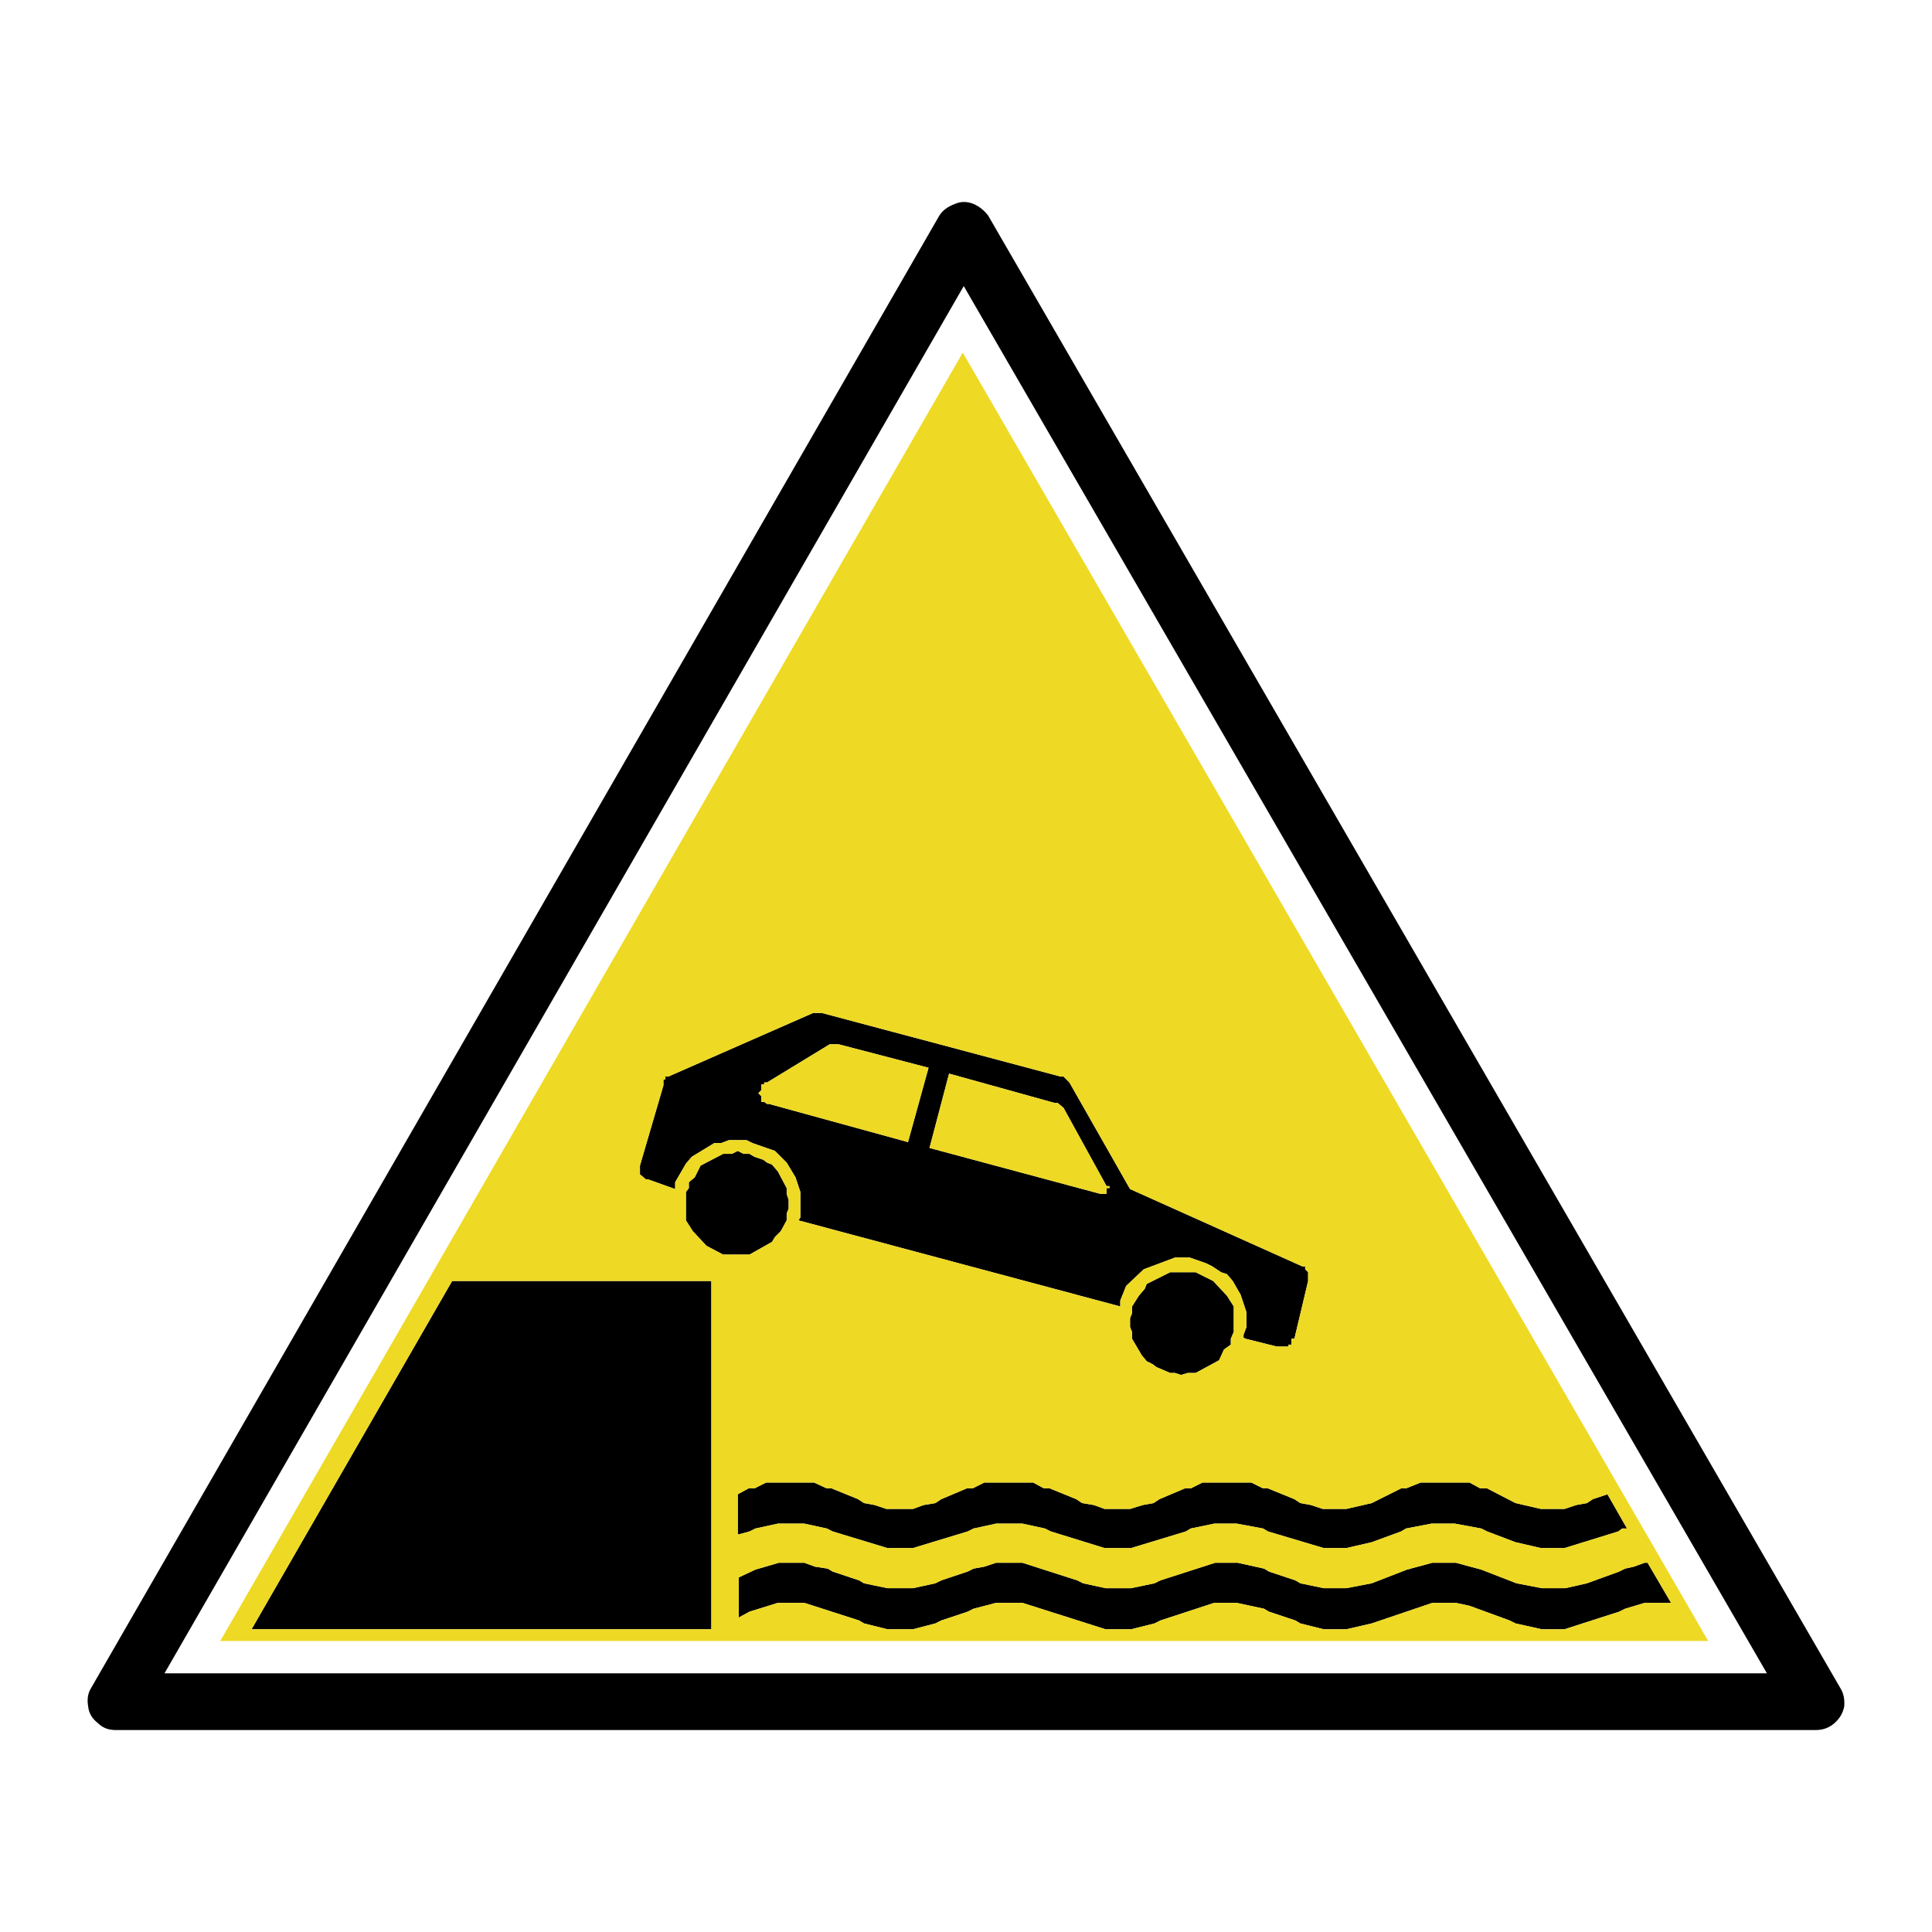 <?xml version="1.0" encoding="utf-8"?>
<!-- Generator: Adobe Illustrator 16.0.0, SVG Export Plug-In . SVG Version: 6.00 Build 0)  -->
<!DOCTYPE svg PUBLIC "-//W3C//DTD SVG 1.1//EN" "http://www.w3.org/Graphics/SVG/1.1/DTD/svg11.dtd">
<svg version="1.1" id="Layer_1" xmlns="http://www.w3.org/2000/svg" xmlns:xlink="http://www.w3.org/1999/xlink" x="0px" y="0px"
	 width="300px" height="300px" viewBox="0 0 300 300" enable-background="new 0 0 300 300" xml:space="preserve">
<g>
	<path fill-rule="evenodd" clip-rule="evenodd" d="M285.759,262.109c0.508,0.81,0.713,1.771,0.608,2.887
		c-0.201,1.012-0.709,1.872-1.519,2.581c-0.811,0.709-1.771,1.063-2.887,1.063H17.947c-1.114,0-2.026-0.354-2.735-1.063
		c-0.911-0.709-1.417-1.569-1.519-2.581c-0.202-1.115-0.051-2.077,0.457-2.887L145.853,33.488c0.508-0.81,1.317-1.418,2.432-1.823
		c0.911-0.405,1.873-0.405,2.885,0c0.911,0.405,1.671,1.013,2.279,1.823L285.759,262.109z M126.258,157.293h1.366l37.065,9.874
		h0.457l0.911,0.911l9.417,16.559l26.735,12.001h0.457v0.454l0.457,0.457v1.367l-2.128,8.961h-0.457v0.913h-0.453v0.303h-1.825
		l-4.859-1.216l-0.306-0.152v-0.453l0.457-1.217v-2.279l-0.911-2.734l-1.217-2.125l-0.91-1.064l-0.911-0.303l-1.368-0.911
		l-0.911-0.457l-2.584-0.911h-2.278l-4.86,1.822l-2.735,2.584l-0.91,2.279v0.91l-49.978-13.369l0.305-0.454v-3.952l-0.76-2.278
		l-1.368-2.278l-1.823-1.822l-3.493-1.217l-0.911-0.453h-2.735l-1.215,0.453h-1.063l-3.494,2.128l-0.91,1.065l-1.672,2.884v1.065
		l-4.254-1.52h-0.304l-0.911-0.76v-1.367l3.646-12.455v-0.914h0.303v-0.454h0.457L126.258,157.293z M144.183,165.799l-13.977-3.646
		h-1.366l-9.723,5.926h-0.455v0.303h-0.455v0.914l-0.457,0.453l0.457,0.457v0.91h0.455l0.455,0.303h0.305l21.571,5.926
		L144.183,165.799z M144.334,178.254l26.583,7.143h0.911v-0.912h0.457v-0.305h-0.457l-6.682-12.152l-0.914-0.76h-0.453
		l-16.407-4.558L144.334,178.254z M118.509,180.079l0.608,0.454l0.76,0.305l0.911,1.063l1.367,2.584v0.912l0.305,0.91v1.367
		l-0.305,0.76v1.063l-0.91,1.67l-0.913,0.914l-0.455,0.76l-3.493,1.973h-4.103l-2.582-1.367l-2.126-2.279l-1.063-1.67v-4.406
		l0.455-0.605v-0.913l0.911-0.76l0.912-1.821l3.493-1.822h1.368l0.911-0.457l0.91,0.457h0.913l0.759,0.454L118.509,180.079z
		 M118.966,230.209h7.443l1.974,0.91h0.76l4.102,1.671l0.913,0.608l1.67,0.303l1.823,0.607h4.102l1.671-0.607l1.823-0.303
		l0.911-0.608l3.95-1.671h0.911l1.821-0.91h7.596l1.673,0.91h0.911l4.101,1.671l0.91,0.608l1.825,0.303l1.67,0.607h3.949
		l1.976-0.607l1.671-0.303l0.911-0.608l3.948-1.671h0.914l1.822-0.91h7.595l1.822,0.91h0.76l4.103,1.671l0.911,0.608l1.671,0.303
		l1.824,0.607h3.644l3.952-0.91l4.557-2.279h0.76l2.278-0.91h7.596l1.671,0.91h1.062l4.406,2.279l3.949,0.91h3.646l1.821-0.607
		l1.673-0.303l0.911-0.608l2.278-0.76l3.039,5.317h-0.76l-0.608,0.456l-8.354,2.582h-3.646l-3.949-0.911l-4.406-1.671l-0.911-0.456
		l-4.1-0.76h-3.646l-3.949,0.76l-0.76,0.456l-4.557,1.671l-3.952,0.911h-3.492l-8.66-2.582l-0.76-0.456l-4.101-0.76h-3.495
		l-3.644,0.76l-0.76,0.456l-8.509,2.582h-4.101l-8.354-2.582l-0.911-0.456l-3.495-0.76h-4.101l-3.495,0.76l-0.91,0.456l-8.507,2.582
		h-3.95l-8.506-2.582l-0.913-0.456l-3.493-0.76h-4.102l-3.494,0.76l-0.91,0.456l-1.672,0.454h-0.151v-6.228l1.67-0.911h0.912
		L118.966,230.209z M110.458,198.916v54.079H39.062l31.142-54.079H110.458z M188.387,198.916l2.128,2.279l1.062,1.67v3.949
		l-0.454,1.063v0.913l-1.064,0.76l-0.76,1.671l-3.644,1.973h-1.217l-1.062,0.306l-0.914-0.306h-0.76l-2.124-0.911l-0.608-0.454
		l-0.911-0.457l-0.759-0.91l-1.52-2.584v-1.063l-0.306-0.76v-1.367l0.306-0.76v-1.063l1.063-1.67l0.91-1.065l0.306-0.76l3.644-1.821
		h3.952L188.387,198.916z M253.707,243.272l1.671-0.608h0.457l3.646,6.228h-4.104l-3.038,0.914l-0.911,0.454l-8.506,2.735h-3.495
		l-4.101-0.911l-0.911-0.457l-6.228-2.278l-2.127-0.457h-3.646l-9.417,3.192l-3.952,0.911h-3.492l-3.646-0.911l-0.76-0.457
		l-4.1-1.367l-0.76-0.454l-4.255-0.914h-3.495l-8.354,2.735l-0.911,0.457l-3.646,0.911h-3.949l-12.912-4.104h-4.101l-3.495,0.914
		l-0.91,0.454l-4.102,1.367l-0.911,0.457l-3.494,0.911h-3.95l-3.645-0.911l-0.76-0.457l-8.508-2.735h-4.102l-4.404,1.368
		l-1.672,0.91v-6.228l2.582-1.213l3.646-1.065h3.949l1.672,0.608l1.975,0.303l0.76,0.456l4.102,1.368l0.76,0.454l3.645,0.76h3.95
		l3.494-0.76l0.911-0.454l4.102-1.368l0.91-0.456l1.671-0.303l1.824-0.608h4.101l8.507,2.735l0.913,0.454l3.492,0.76h3.949
		l3.646-0.76l0.911-0.454l8.509-2.735h3.492l4.104,0.911l0.76,0.456l4.1,1.368l0.76,0.454l3.646,0.76h3.492l3.952-0.76l5.468-2.124
		l3.949-1.065h3.646l3.948,1.065l5.469,2.124l3.949,0.76h3.646l3.344-0.76l5.012-1.822l0.911-0.456L253.707,243.272z
		 M25.543,259.831h248.823L149.65,44.424L25.543,259.831z"/>
	<path fill-rule="evenodd" clip-rule="evenodd" fill="#EED924" d="M126.258,157.293l-22.482,9.874h-0.457v0.454h-0.303v0.914
		l-3.646,12.455v1.367l0.911,0.76h0.304l4.254,1.52v-1.065l1.672-2.884l0.91-1.065l3.494-2.128h1.063l1.215-0.453h2.735l0.911,0.453
		l3.493,1.217l1.823,1.822l1.368,2.278l0.76,2.278v3.952l-0.305,0.454l49.978,13.369v-0.91l0.91-2.279l2.735-2.584l4.86-1.822h2.278
		l2.584,0.911l0.911,0.457l1.368,0.911l0.911,0.303l0.91,1.064l1.217,2.125l0.911,2.734v2.279l-0.457,1.217v0.453l0.306,0.152
		l4.859,1.216h1.825v-0.303h0.453v-0.913h0.457l2.128-8.961v-1.367l-0.457-0.457v-0.454h-0.457l-26.735-12.001l-9.417-16.559
		l-0.911-0.911h-0.457l-37.065-9.874H126.258z M118.509,180.079l-1.366-0.457l-0.759-0.454h-0.913l-0.91-0.457l-0.911,0.457h-1.368
		l-3.493,1.822l-0.912,1.821l-0.911,0.76v0.913l-0.455,0.605v4.406l1.063,1.67l2.126,2.279l2.582,1.367h4.103l3.493-1.973
		l0.455-0.76l0.913-0.914l0.91-1.67v-1.063l0.305-0.76v-1.367l-0.305-0.91v-0.912l-1.367-2.584l-0.911-1.063l-0.76-0.305
		L118.509,180.079z M144.334,178.254l3.038-11.544l16.407,4.558h0.453l0.914,0.76l6.682,12.152h0.457v0.305h-0.457v0.912h-0.911
		L144.334,178.254z M144.183,165.799l-3.189,11.545l-21.571-5.926h-0.305l-0.455-0.303h-0.455v-0.91l-0.457-0.457l0.457-0.453
		v-0.914h0.455v-0.303h0.455l9.723-5.926h1.366L144.183,165.799z M118.966,230.209l-1.823,0.91h-0.912l-1.67,0.911v6.228h0.151
		l1.672-0.454l0.91-0.456l3.494-0.76h4.102l3.493,0.76l0.913,0.456l8.506,2.582h3.95l8.507-2.582l0.91-0.456l3.495-0.76h4.101
		l3.495,0.76l0.911,0.456l8.354,2.582h4.101l8.509-2.582l0.76-0.456l3.644-0.76h3.495l4.101,0.76l0.76,0.456l8.66,2.582h3.492
		l3.952-0.911l4.557-1.671l0.76-0.456l3.949-0.76h3.646l4.1,0.76l0.911,0.456l4.406,1.671l3.949,0.911h3.646l8.354-2.582
		l0.608-0.456h0.76l-3.039-5.317l-2.278,0.76l-0.911,0.608l-1.673,0.303l-1.821,0.607h-3.646l-3.949-0.91l-4.406-2.279h-1.062
		l-1.671-0.91h-7.596l-2.278,0.91h-0.76l-4.557,2.279l-3.952,0.91h-3.644l-1.824-0.607l-1.671-0.303l-0.911-0.608l-4.103-1.671
		h-0.76l-1.822-0.91h-7.595l-1.822,0.91h-0.914l-3.948,1.671l-0.911,0.608l-1.671,0.303l-1.976,0.607h-3.949l-1.67-0.607
		l-1.825-0.303l-0.91-0.608l-4.101-1.671h-0.911l-1.673-0.91h-7.596l-1.821,0.91h-0.911l-3.95,1.671l-0.911,0.608l-1.823,0.303
		l-1.671,0.607h-4.102l-1.823-0.607l-1.67-0.303l-0.913-0.608l-4.102-1.671h-0.76l-1.974-0.91H118.966z M188.387,198.916
		l-2.732-1.367h-3.952l-3.644,1.821l-0.306,0.76l-0.91,1.065l-1.063,1.67v1.063l-0.306,0.76v1.367l0.306,0.76v1.063l1.52,2.584
		l0.759,0.91l0.911,0.457l0.608,0.454l2.124,0.911h0.76l0.914,0.306l1.062-0.306h1.217l3.644-1.973l0.76-1.671l1.064-0.76v-0.913
		l0.454-1.063v-3.949l-1.062-1.67L188.387,198.916z M110.458,198.916H70.203l-31.142,54.079h71.396V198.916z M253.707,243.272
		l-1.367,0.303l-0.911,0.456l-5.012,1.822l-3.344,0.76h-3.646l-3.949-0.76l-5.469-2.124l-3.948-1.065h-3.646l-3.949,1.065
		l-5.468,2.124l-3.952,0.76h-3.492l-3.646-0.76l-0.76-0.454l-4.1-1.368l-0.76-0.456l-4.104-0.911h-3.492l-8.509,2.735l-0.911,0.454
		l-3.646,0.76h-3.949l-3.492-0.76l-0.913-0.454l-8.507-2.735h-4.101l-1.824,0.608l-1.671,0.303l-0.91,0.456l-4.102,1.368
		l-0.911,0.454l-3.494,0.76h-3.95l-3.645-0.76l-0.76-0.454l-4.102-1.368l-0.76-0.456l-1.975-0.303l-1.672-0.608h-3.949l-3.646,1.065
		l-2.582,1.213v6.228l1.672-0.91l4.404-1.368h4.102l8.508,2.735l0.76,0.457l3.645,0.911h3.95l3.494-0.911l0.911-0.457l4.102-1.367
		l0.91-0.454l3.495-0.914h4.101l12.912,4.104h3.949l3.646-0.911l0.911-0.457l8.354-2.735h3.495l4.255,0.914l0.76,0.454l4.1,1.367
		l0.76,0.457l3.646,0.911h3.492l3.952-0.911l9.417-3.192h3.646l2.127,0.457l6.228,2.278l0.911,0.457l4.101,0.911h3.495l8.506-2.735
		l0.911-0.454l3.038-0.914h4.104l-3.646-6.228h-0.457L253.707,243.272z M34.2,254.816L149.499,54.755l115.753,200.062H34.2z"/>
</g>
</svg>
